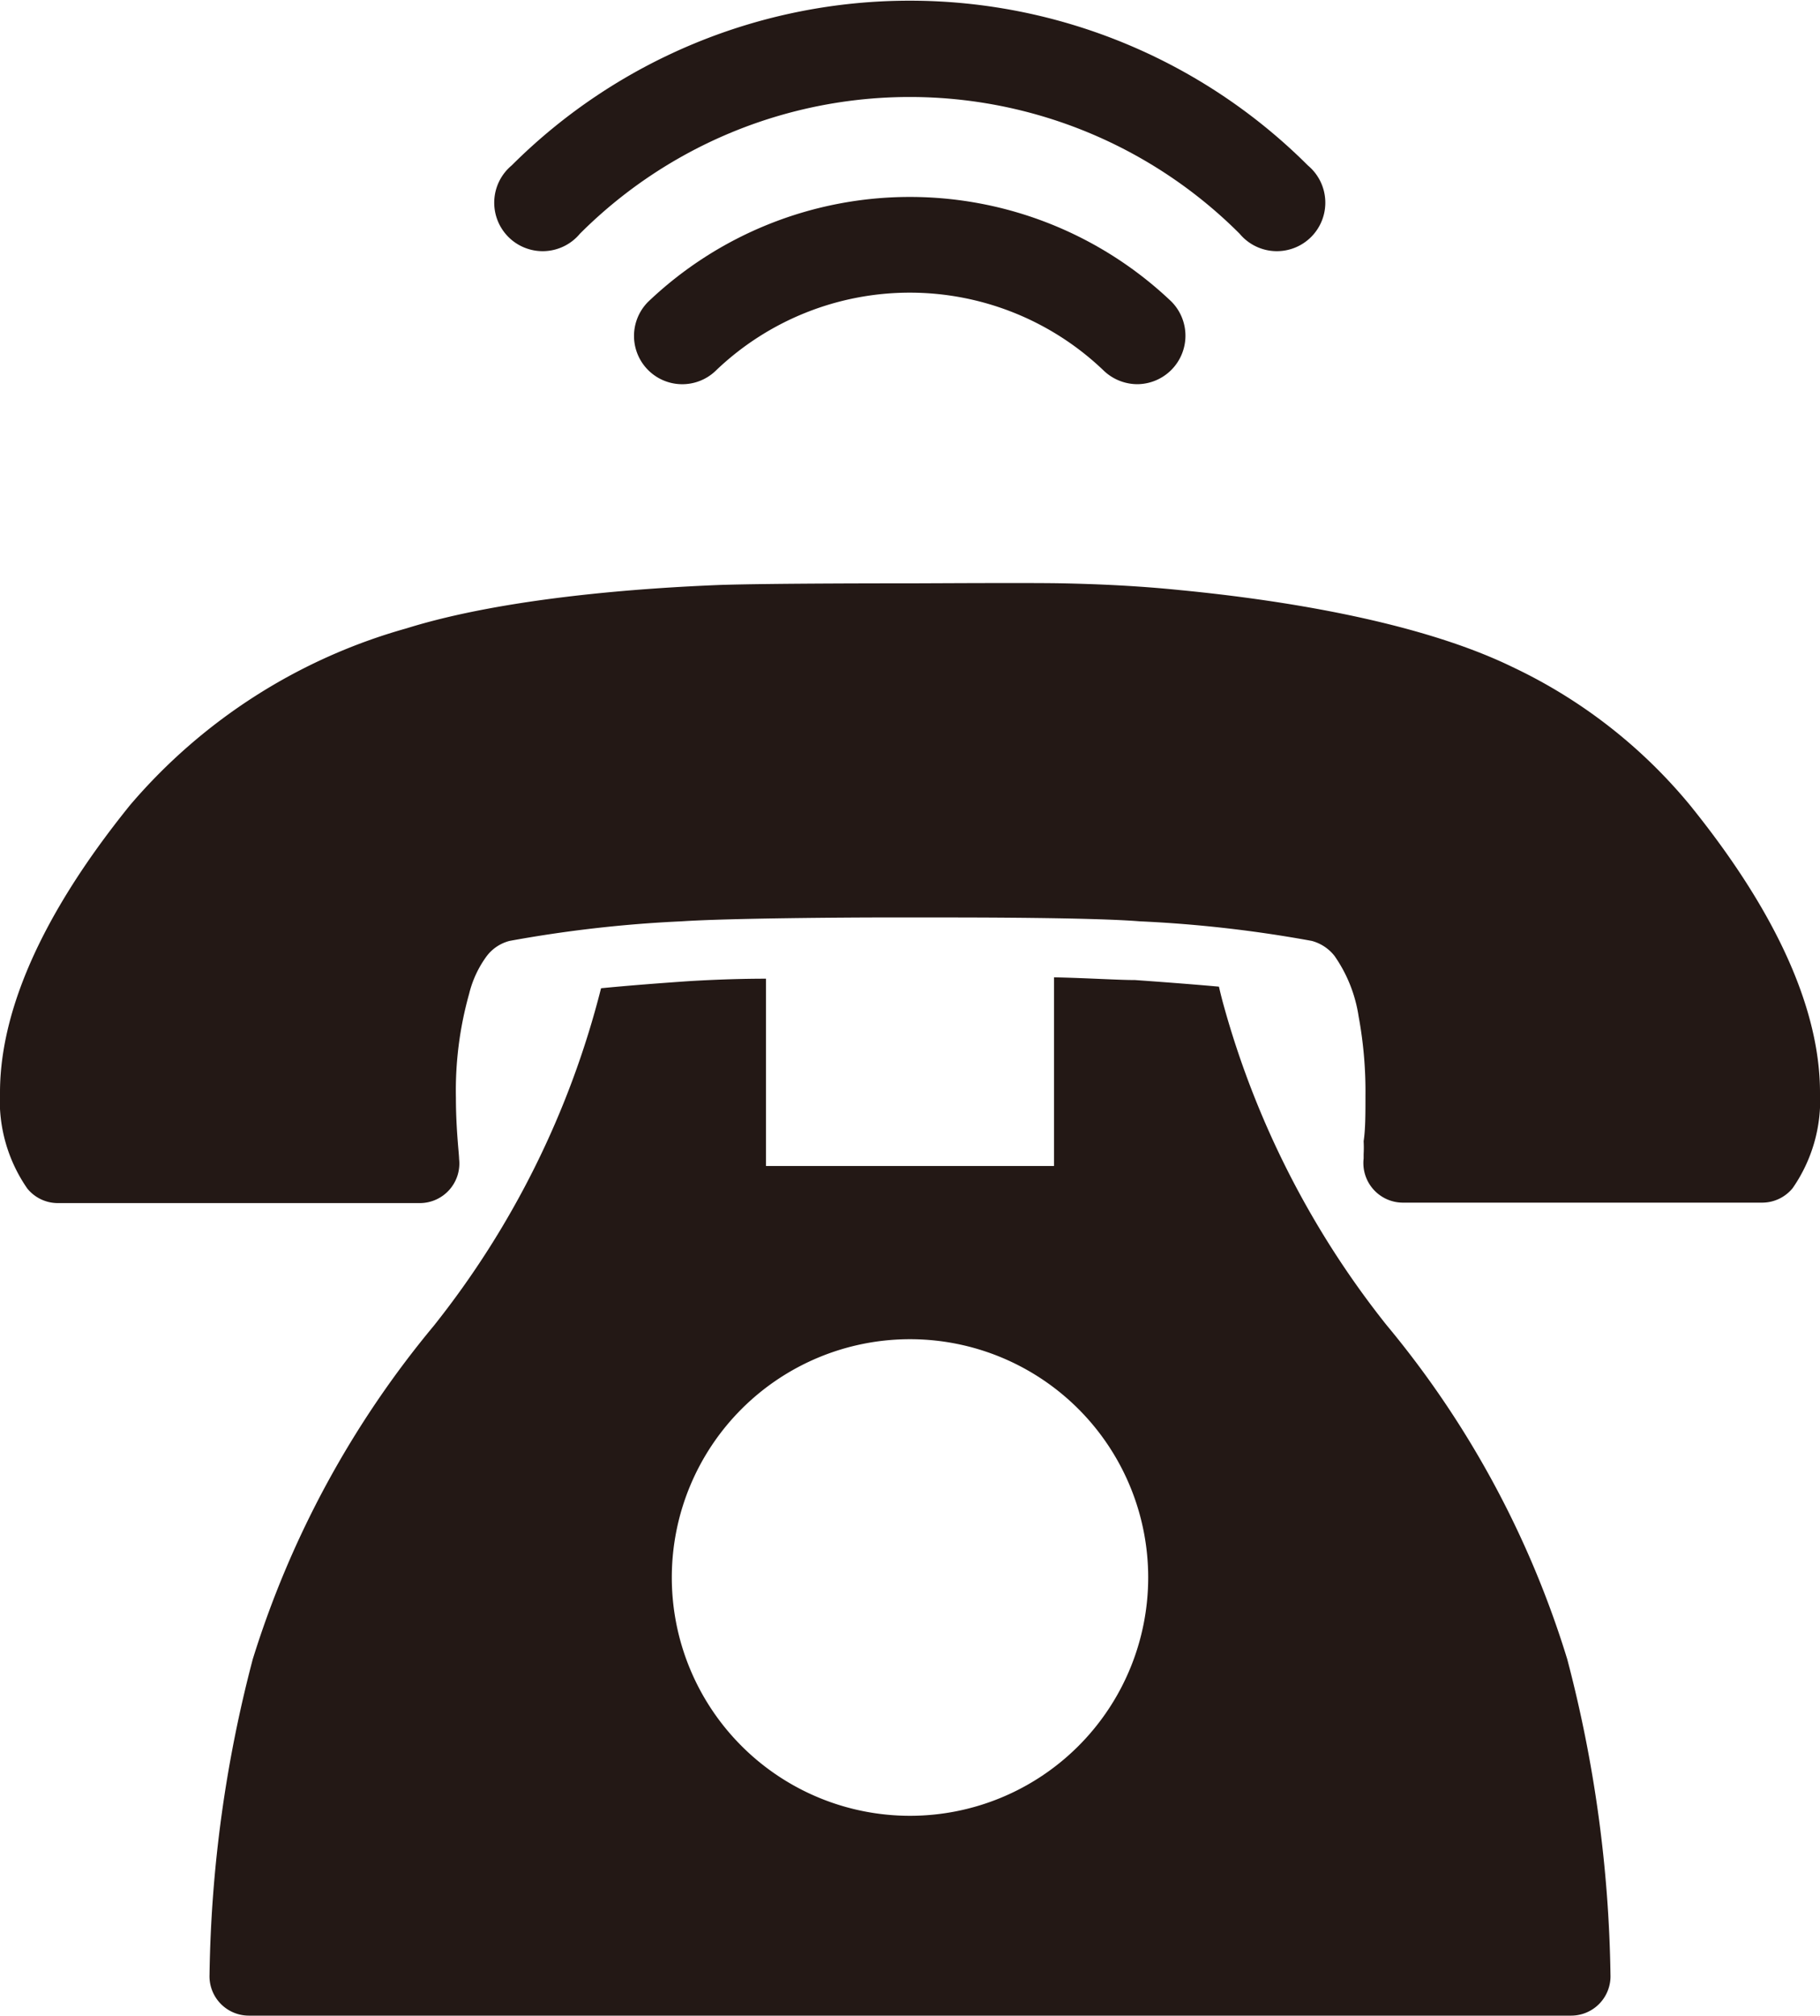 <svg xmlns="http://www.w3.org/2000/svg" viewBox="0 0 80 88.56"><defs><style>.cls-1{fill:#231815;}</style></defs><g id="レイヤー_2" data-name="レイヤー 2"><g id="レイヤー_1-2" data-name="レイヤー 1"><path class="cls-1" d="M25.49,10.27a20.5,20.5,0,0,1,29,0,2.13,2.13,0,1,0,3-3,24.77,24.77,0,0,0-35,0,2.13,2.13,0,1,0,3,3Z"/><path class="cls-1" d="M28.49,13.26a2.12,2.12,0,0,0,3,3,12.32,12.32,0,0,1,17,0,2.15,2.15,0,0,0,1.5.62,2.13,2.13,0,0,0,1.5-3.63A16.67,16.67,0,0,0,28.49,13.26Z"/><path class="cls-1" d="M74.28,35.37a22.63,22.63,0,0,0-7.79-6.06c-4.31-2.1-10.67-3-14.59-3.38-1.95-.2-3.73-.27-5.19-.3s-6.05,0-6.67,0H40c-.9,0-6.12,0-8.33.07-3.32.13-9.42.54-13.81,1.91A24.73,24.73,0,0,0,5.72,35.37C1.24,40.91,0,45.07,0,48a6.77,6.77,0,0,0,1.2,4.22,1.73,1.73,0,0,0,1.34.64H18.47a1.74,1.74,0,0,0,1.71-1.94v0c0-.22-.14-1.31-.14-2.69a15.72,15.72,0,0,1,.58-4.56A4.65,4.65,0,0,1,21.4,42a1.83,1.83,0,0,1,1-.66,56.13,56.13,0,0,1,7.56-.86c2.07-.14,7.48-.17,8.72-.17h2.7c1.24,0,6.65,0,8.72.17a56.13,56.13,0,0,1,7.56.86,1.89,1.89,0,0,1,1,.66,6.26,6.26,0,0,1,1.06,2.66,18.06,18.06,0,0,1,.3,3.48c0,.79,0,1.48-.08,2a5.21,5.21,0,0,1,0,.57v.19a1.74,1.74,0,0,0,1.71,1.94H77.46a1.73,1.73,0,0,0,1.34-.64A6.77,6.77,0,0,0,80,48C80,45.07,78.76,40.91,74.28,35.37Z"/><path class="cls-1" d="M60.94,58.21A39.45,39.45,0,0,1,53.74,44c-.06-.23-.11-.43-.16-.65-1.33-.12-2.71-.22-3.69-.29h0c-.74,0-2.13-.09-3.56-.12v8.29H33.67V43c-1.43,0-2.82.07-3.56.12h0c-1,.07-2.36.17-3.69.3a39.24,39.24,0,0,1-7.36,14.84A42.69,42.69,0,0,0,11.11,72.9a57.51,57.51,0,0,0-1.9,13.86,1.73,1.73,0,0,0,1.72,1.8H69.07a1.73,1.73,0,0,0,1.72-1.8,57.51,57.51,0,0,0-1.9-13.86A42.35,42.35,0,0,0,60.94,58.21ZM40,79.78A10.47,10.47,0,1,1,50.47,69.31,10.47,10.47,0,0,1,40,79.78Z"/></g></g></svg>